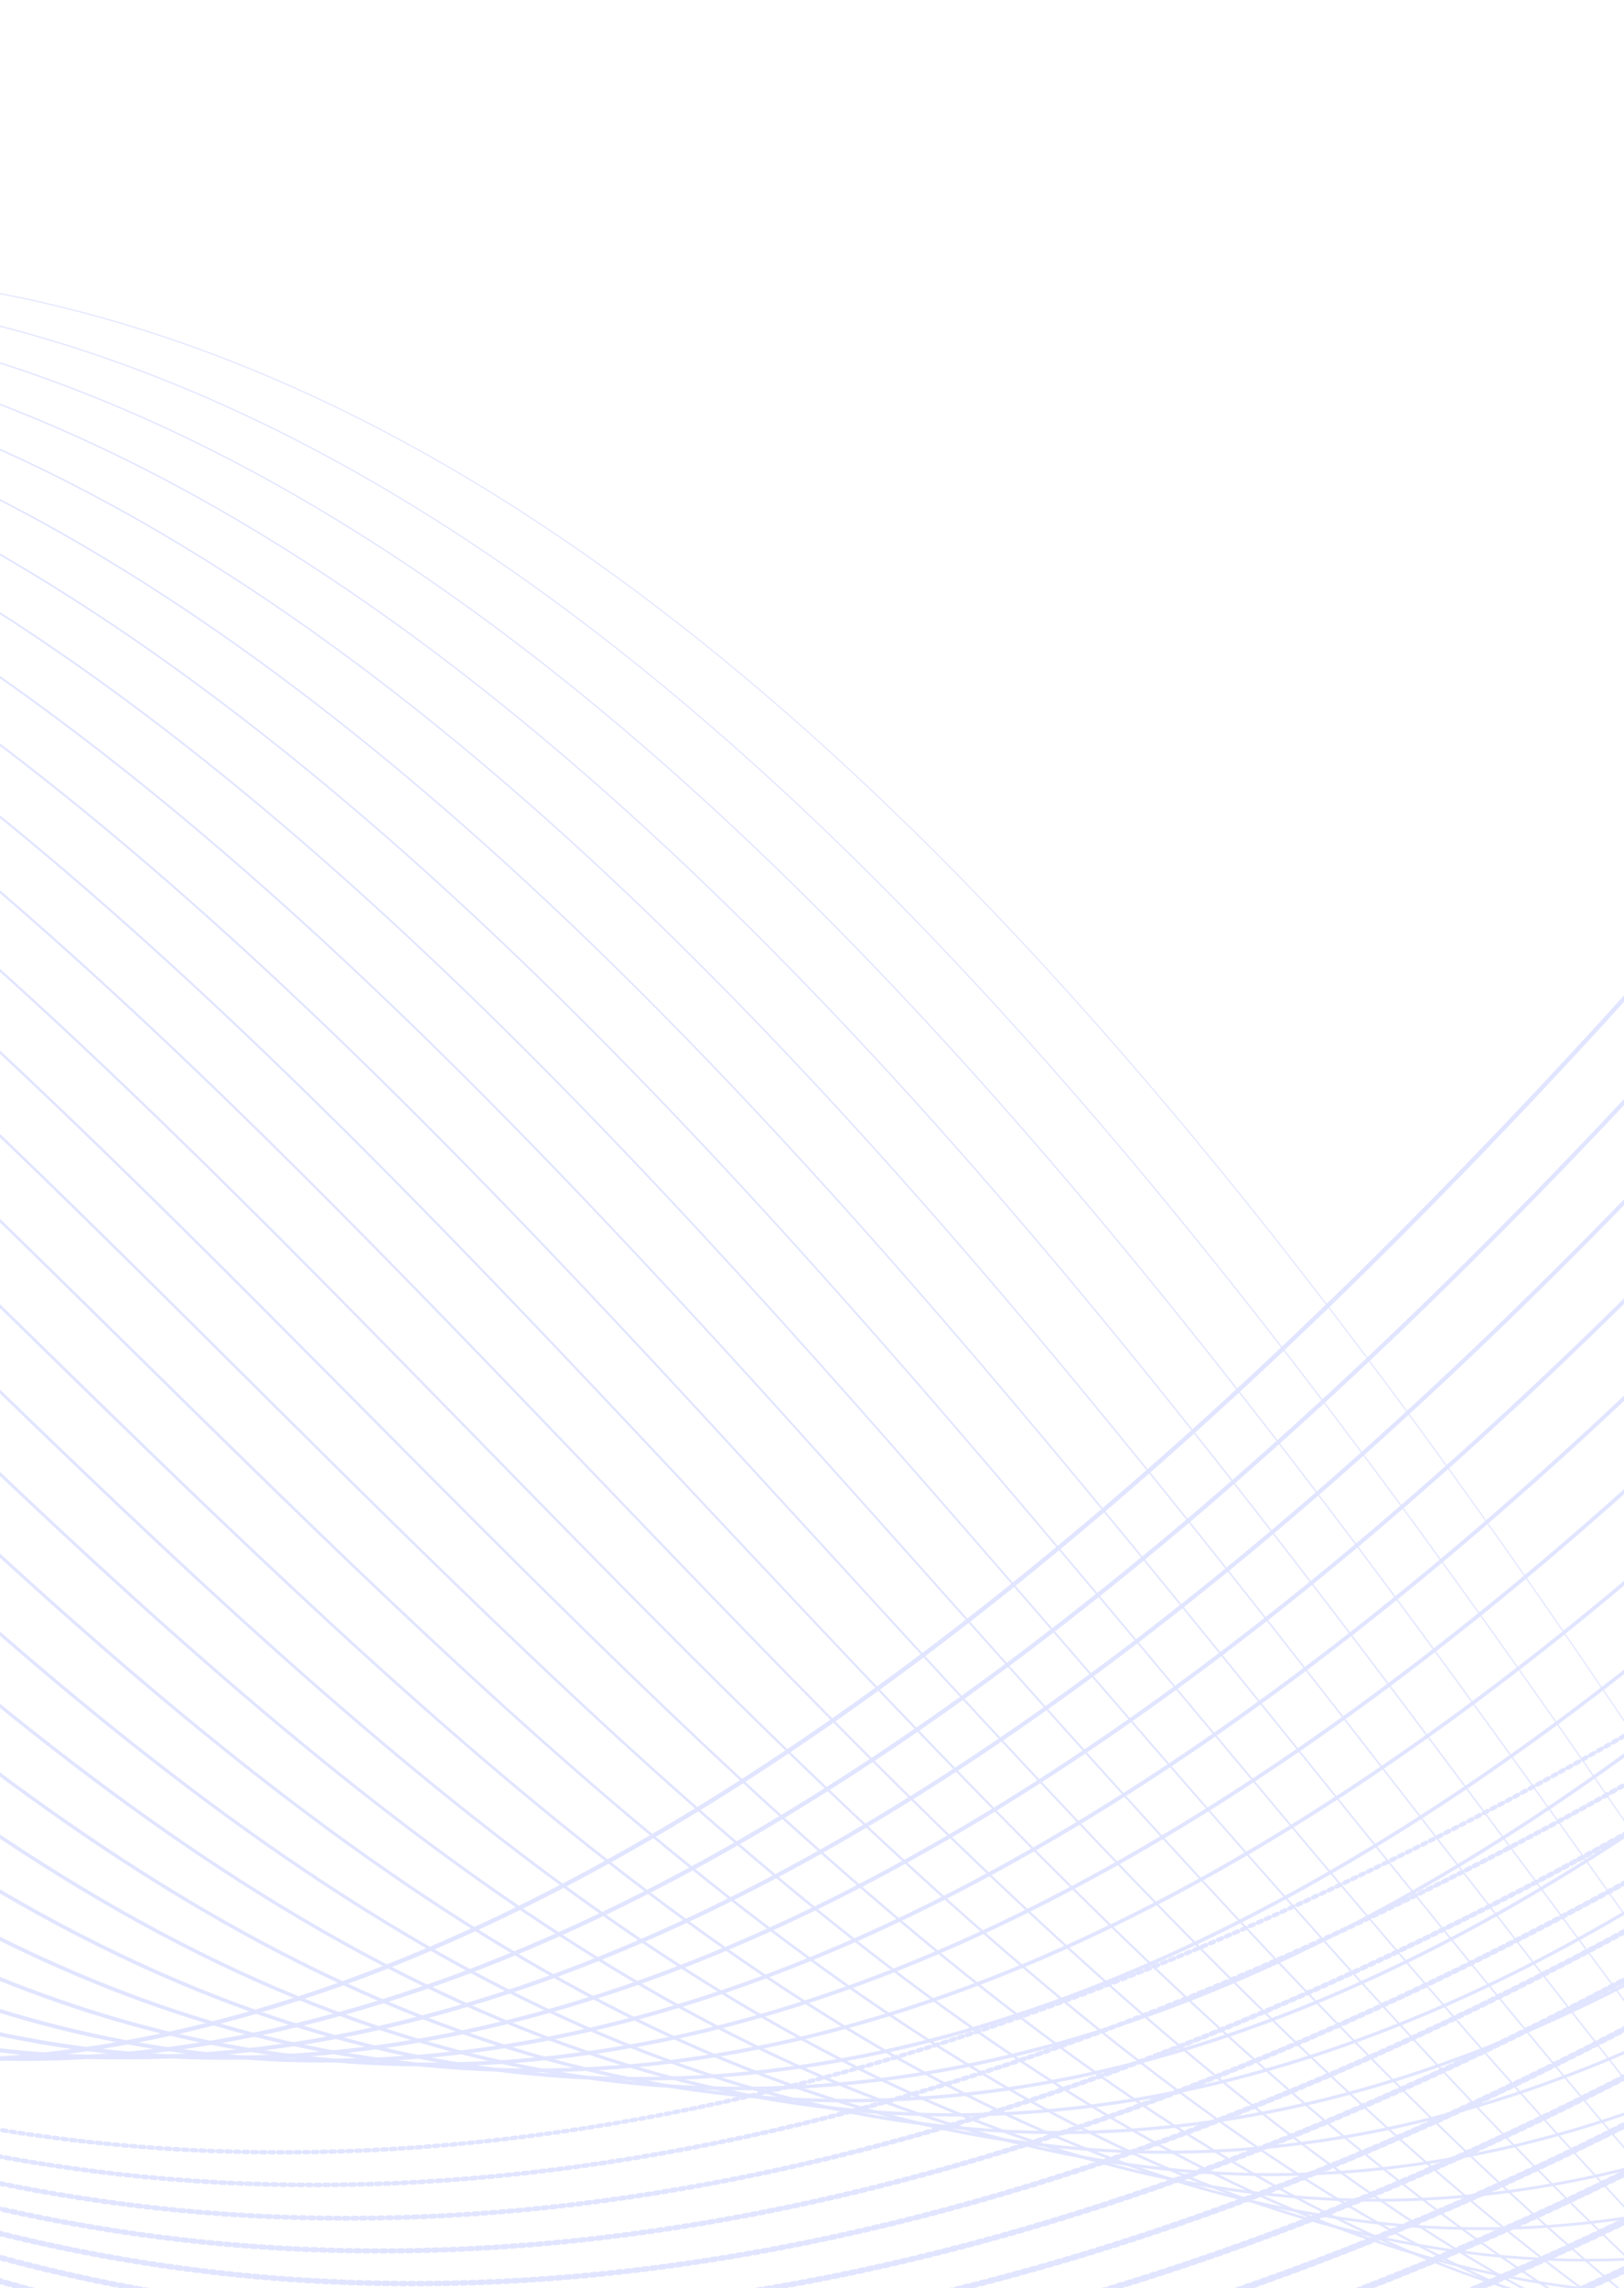 <svg width="375" height="528" viewBox="0 0 375 528" fill="none" xmlns="http://www.w3.org/2000/svg">
<g opacity="0.16">
<path d="M-678 61.809C-304.328 -167.29 -264.723 1144.42 558.02 1.165" stroke="#4157FF" stroke-miterlimit="10" stroke-linecap="round" stroke-linejoin="round"/>
<path d="M-677.016 80.227C-291.29 -185.109 -241.722 1131.99 561.34 25.123" stroke="#4157FF" stroke-width="0.976" stroke-miterlimit="10" stroke-linecap="round" stroke-linejoin="round"/>
<path d="M-676.155 98.645C-278.253 -203.077 -218.967 1119.41 564.415 49.082" stroke="#4157FF" stroke-width="0.952" stroke-miterlimit="10" stroke-linecap="round" stroke-linejoin="round"/>
<path d="M-675.171 117.063C-265.091 -220.896 -195.966 1106.98 567.737 72.89" stroke="#4157FF" stroke-width="0.927" stroke-miterlimit="10" stroke-linecap="round" stroke-linejoin="round"/>
<path d="M-674.187 135.63C-252.054 -238.565 -172.965 1094.7 570.934 96.998" stroke="#4157FF" stroke-width="0.903" stroke-miterlimit="10" stroke-linecap="round" stroke-linejoin="round"/>
<path d="M-673.326 154.048C-239.016 -256.534 -150.21 1082.28 574.01 120.956" stroke="#4157FF" stroke-width="0.879" stroke-miterlimit="10" stroke-linecap="round" stroke-linejoin="round"/>
<path d="M-672.342 172.466C-225.855 -274.353 -127.209 1069.85 577.33 144.914" stroke="#4157FF" stroke-width="0.855" stroke-miterlimit="10" stroke-linecap="round" stroke-linejoin="round"/>
<path d="M-671.358 191.033C-212.694 -292.172 -104.209 1057.57 580.528 169.022" stroke="#4157FF" stroke-width="0.831" stroke-miterlimit="10" stroke-linecap="round" stroke-linejoin="round"/>
<path d="M-670.497 209.451C-199.779 -309.991 -81.454 1045.14 583.604 192.83" stroke="#4157FF" stroke-width="0.806" stroke-miterlimit="10" stroke-linecap="round" stroke-linejoin="round"/>
<path d="M-669.513 227.869C-186.618 -327.809 -58.453 1032.71 586.924 216.788" stroke="#4157FF" stroke-width="0.782" stroke-miterlimit="10" stroke-linecap="round" stroke-linejoin="round"/>
<path d="M-668.529 246.287C-173.457 -345.778 -35.452 1020.13 590.122 240.746" stroke="#4157FF" stroke-width="0.758" stroke-miterlimit="10" stroke-linecap="round" stroke-linejoin="round"/>
<path d="M-667.668 264.854C-160.542 -363.447 -12.697 1007.86 593.197 264.854" stroke="#4157FF" stroke-width="0.734" stroke-miterlimit="10" stroke-linecap="round" stroke-linejoin="round"/>
<path d="M-666.684 283.272C-147.381 -381.266 10.304 995.427 596.518 288.813" stroke="#4157FF" stroke-width="0.71" stroke-miterlimit="10" stroke-linecap="round" stroke-linejoin="round"/>
<path d="M-665.7 301.69C-134.22 -399.235 33.305 982.999 599.716 312.771" stroke="#4157FF" stroke-width="0.685" stroke-miterlimit="10" stroke-linecap="round" stroke-linejoin="round"/>
<path d="M-664.839 320.258C-121.306 -416.904 56.059 970.72 602.791 336.729" stroke="#4157FF" stroke-width="0.661" stroke-miterlimit="10" stroke-linecap="round" stroke-linejoin="round"/>
<path d="M-663.855 338.675C-108.144 -434.723 79.061 958.292 606.112 360.687" stroke="#4157FF" stroke-width="0.637" stroke-miterlimit="10" stroke-linecap="round" stroke-linejoin="round"/>
<path d="M-662.871 357.093C-95.106 -452.691 101.938 945.864 609.31 384.645" stroke="#4157FF" stroke-width="0.613" stroke-miterlimit="10" stroke-linecap="round" stroke-linejoin="round"/>
<path d="M-662.01 375.511C-82.069 -470.51 124.816 933.286 612.385 408.603" stroke="#4157FF" stroke-width="0.589" stroke-miterlimit="10" stroke-linecap="round" stroke-linejoin="round"/>
<path d="M-661.026 394.079C-68.907 -488.329 147.817 921.007 615.706 432.711" stroke="#4157FF" stroke-width="0.565" stroke-miterlimit="10" stroke-linecap="round" stroke-linejoin="round"/>
<path d="M-660.042 412.496C-55.746 -506.148 170.818 908.579 618.905 456.519" stroke="#4157FF" stroke-width="0.54" stroke-miterlimit="10" stroke-linecap="round" stroke-linejoin="round"/>
<path d="M-659.181 430.914C-42.709 -523.967 193.696 896.151 622.102 480.478" stroke="#4157FF" stroke-width="0.516" stroke-miterlimit="10" stroke-linecap="round" stroke-linejoin="round"/>
<path d="M-658.197 449.482C-29.671 -541.785 216.574 883.872 625.301 504.585" stroke="#4157FF" stroke-width="0.492" stroke-miterlimit="10" stroke-linecap="round" stroke-linejoin="round"/>
<path d="M-657.213 467.899C-16.51 -559.604 239.575 871.444 628.498 528.543" stroke="#4157FF" stroke-width="0.468" stroke-miterlimit="10" stroke-linecap="round" stroke-linejoin="round"/>
<path d="M-656.352 486.317C-3.472 -577.423 262.452 859.016 631.573 552.502" stroke="#4157FF" stroke-width="0.444" stroke-miterlimit="10" stroke-linecap="round" stroke-linejoin="round"/>
<path d="M-655.368 504.735C9.566 -595.392 285.33 846.438 634.894 576.31" stroke="#4157FF" stroke-width="0.419" stroke-miterlimit="10" stroke-linecap="round" stroke-linejoin="round"/>
<path d="M-654.384 523.303C22.727 -613.061 308.331 834.159 638.092 600.418" stroke="#4157FF" stroke-width="0.395" stroke-miterlimit="10" stroke-linecap="round" stroke-linejoin="round"/>
<path d="M-653.523 541.72C35.765 -630.88 331.209 821.731 641.29 624.376" stroke="#4157FF" stroke-width="0.371" stroke-miterlimit="10" stroke-linecap="round" stroke-linejoin="round"/>
<path d="M-652.539 560.138C48.802 -648.848 354.087 809.303 644.488 648.334" stroke="#4157FF" stroke-width="0.347" stroke-miterlimit="10" stroke-linecap="round" stroke-linejoin="round"/>
<path d="M-651.555 578.706C61.964 -666.517 377.088 797.024 647.686 672.442" stroke="#4157FF" stroke-width="0.323" stroke-miterlimit="10" stroke-linecap="round" stroke-linejoin="round"/>
<path d="M-650.694 597.123C75.001 -684.486 399.965 784.596 650.761 696.25" stroke="#4157FF" stroke-width="0.298" stroke-miterlimit="10" stroke-linecap="round" stroke-linejoin="round"/>
<path d="M-649.71 615.541C88.039 -702.305 422.843 772.168 654.082 720.208" stroke="#4157FF" stroke-width="0.274" stroke-miterlimit="10" stroke-linecap="round" stroke-linejoin="round"/>
<path d="M-648.726 633.959C101.2 -720.124 445.844 759.739 657.28 744.166" stroke="#4157FF" stroke-width="0.25" stroke-miterlimit="10" stroke-linecap="round" stroke-linejoin="round"/>
<path d="M535.264 579.454C32.321 878.033 -30.655 339.424 -532.861 585.594" stroke="#4157FF" stroke-width="2.484" stroke-miterlimit="10" stroke-linecap="round" stroke-linejoin="round" stroke-dasharray="1 1"/>
<path d="M536.74 565.828C21.497 879.38 -46.153 325.049 -533.968 560.438" stroke="#4157FF" stroke-width="2.419" stroke-miterlimit="10" stroke-linecap="round" stroke-linejoin="round" stroke-dasharray="1 1"/>
<path d="M538.094 552.202C10.673 880.728 -61.651 310.674 -535.198 535.432" stroke="#4157FF" stroke-width="2.355" stroke-miterlimit="10" stroke-linecap="round" stroke-linejoin="round" stroke-dasharray="1 1"/>
<path d="M539.57 538.576C-0.151 881.926 -77.149 296.3 -536.428 510.425" stroke="#4157FF" stroke-width="2.29" stroke-miterlimit="10" stroke-linecap="round" stroke-linejoin="round" stroke-dasharray="1 1"/>
<path d="M540.923 524.95C-11.098 883.423 -92.646 281.925 -537.535 485.269" stroke="#4157FF" stroke-width="2.226" stroke-miterlimit="10" stroke-linecap="round" stroke-linejoin="round" stroke-dasharray="1 1"/>
<path d="M542.398 511.174C-21.799 884.471 -108.145 267.4 -538.765 460.113" stroke="#4157FF" stroke-width="2.161" stroke-miterlimit="10" stroke-linecap="round" stroke-linejoin="round" stroke-dasharray="1 1"/>
<path d="M543.874 497.548C-32.623 885.819 -123.643 253.025 -539.872 435.107" stroke="#4157FF" stroke-width="2.097" stroke-miterlimit="10" stroke-linecap="round" stroke-linejoin="round" stroke-dasharray="1 1"/>
<path d="M545.227 483.921C-43.57 887.166 -139.141 238.65 -541.102 409.951" stroke="#4157FF" stroke-width="2.032" stroke-miterlimit="10" stroke-linecap="round" stroke-linejoin="round" stroke-dasharray="1 1"/>
<path d="M546.704 470.295C-54.394 888.514 -154.638 224.126 -542.209 384.795" stroke="#4157FF" stroke-width="1.968" stroke-miterlimit="10" stroke-linecap="round" stroke-linejoin="round" stroke-dasharray="1 1"/>
<path d="M548.179 456.519C-65.218 889.712 -170.136 209.751 -543.316 359.789" stroke="#4157FF" stroke-width="1.903" stroke-miterlimit="10" stroke-linecap="round" stroke-linejoin="round" stroke-dasharray="1 1"/>
<path d="M549.532 442.893C-76.042 891.06 -185.511 195.376 -544.546 334.632" stroke="#4157FF" stroke-width="1.839" stroke-miterlimit="10" stroke-linecap="round" stroke-linejoin="round" stroke-dasharray="1 1"/>
<path d="M551.008 429.267C-86.866 892.407 -201.009 181.001 -545.653 309.626" stroke="#4157FF" stroke-width="1.774" stroke-miterlimit="10" stroke-linecap="round" stroke-linejoin="round" stroke-dasharray="1 1"/>
<path d="M552.484 415.641C-97.567 893.755 -216.507 166.476 -546.76 284.47" stroke="#4157FF" stroke-width="1.71" stroke-miterlimit="10" stroke-linecap="round" stroke-linejoin="round" stroke-dasharray="1 1"/>
<path d="M553.838 401.865C-108.513 894.953 -232.004 152.102 -547.99 259.314" stroke="#4157FF" stroke-width="1.645" stroke-miterlimit="10" stroke-linecap="round" stroke-linejoin="round" stroke-dasharray="1 1"/>
<path d="M555.314 388.239C-119.337 896.151 -247.503 137.577 -549.22 234.158" stroke="#4157FF" stroke-width="1.581" stroke-miterlimit="10" stroke-linecap="round" stroke-linejoin="round" stroke-dasharray="1 1"/>
<path d="M556.666 374.613C-130.161 897.498 -263.001 123.202 -550.327 209.152" stroke="#4157FF" stroke-width="1.516" stroke-miterlimit="10" stroke-linecap="round" stroke-linejoin="round" stroke-dasharray="1 1"/>
<path d="M558.143 360.986C-140.985 898.846 -278.498 108.827 -551.557 184.146" stroke="#4157FF" stroke-width="1.452" stroke-miterlimit="10" stroke-linecap="round" stroke-linejoin="round" stroke-dasharray="1 1"/>
<path d="M559.618 347.36C-151.81 900.194 -293.997 94.452 -552.664 158.99" stroke="#4157FF" stroke-width="1.387" stroke-miterlimit="10" stroke-linecap="round" stroke-linejoin="round" stroke-dasharray="1 1"/>
<path d="M560.971 333.584C-162.633 901.392 -309.494 80.078 -553.894 133.834" stroke="#4157FF" stroke-width="1.323" stroke-miterlimit="10" stroke-linecap="round" stroke-linejoin="round" stroke-dasharray="1 1"/>
<path d="M562.447 319.958C-173.457 902.739 -324.992 65.553 -555.001 108.827" stroke="#4157FF" stroke-width="1.258" stroke-miterlimit="10" stroke-linecap="round" stroke-linejoin="round" stroke-dasharray="1 1"/>
<path d="M563.923 306.332C-184.281 904.087 -340.491 51.178 -556.231 83.671" stroke="#4157FF" stroke-width="1.194" stroke-miterlimit="10" stroke-linecap="round" stroke-linejoin="round" stroke-dasharray="1 1"/>
<path d="M565.276 292.706C-195.105 905.435 -355.988 36.803 -557.338 58.665" stroke="#4157FF" stroke-width="1.129" stroke-miterlimit="10" stroke-linecap="round" stroke-linejoin="round" stroke-dasharray="1 1"/>
<path d="M566.752 278.93C-205.929 906.633 -371.363 22.279 -558.568 33.359" stroke="#4157FF" stroke-width="1.065" stroke-miterlimit="10" stroke-linecap="round" stroke-linejoin="round" stroke-dasharray="1 1"/>
<path d="M568.105 265.304C-216.876 907.98 -386.984 7.904 -559.798 8.353" stroke="#4157FF" stroke-miterlimit="10" stroke-linecap="round" stroke-linejoin="round" stroke-dasharray="1 1"/>
</g>
</svg>
